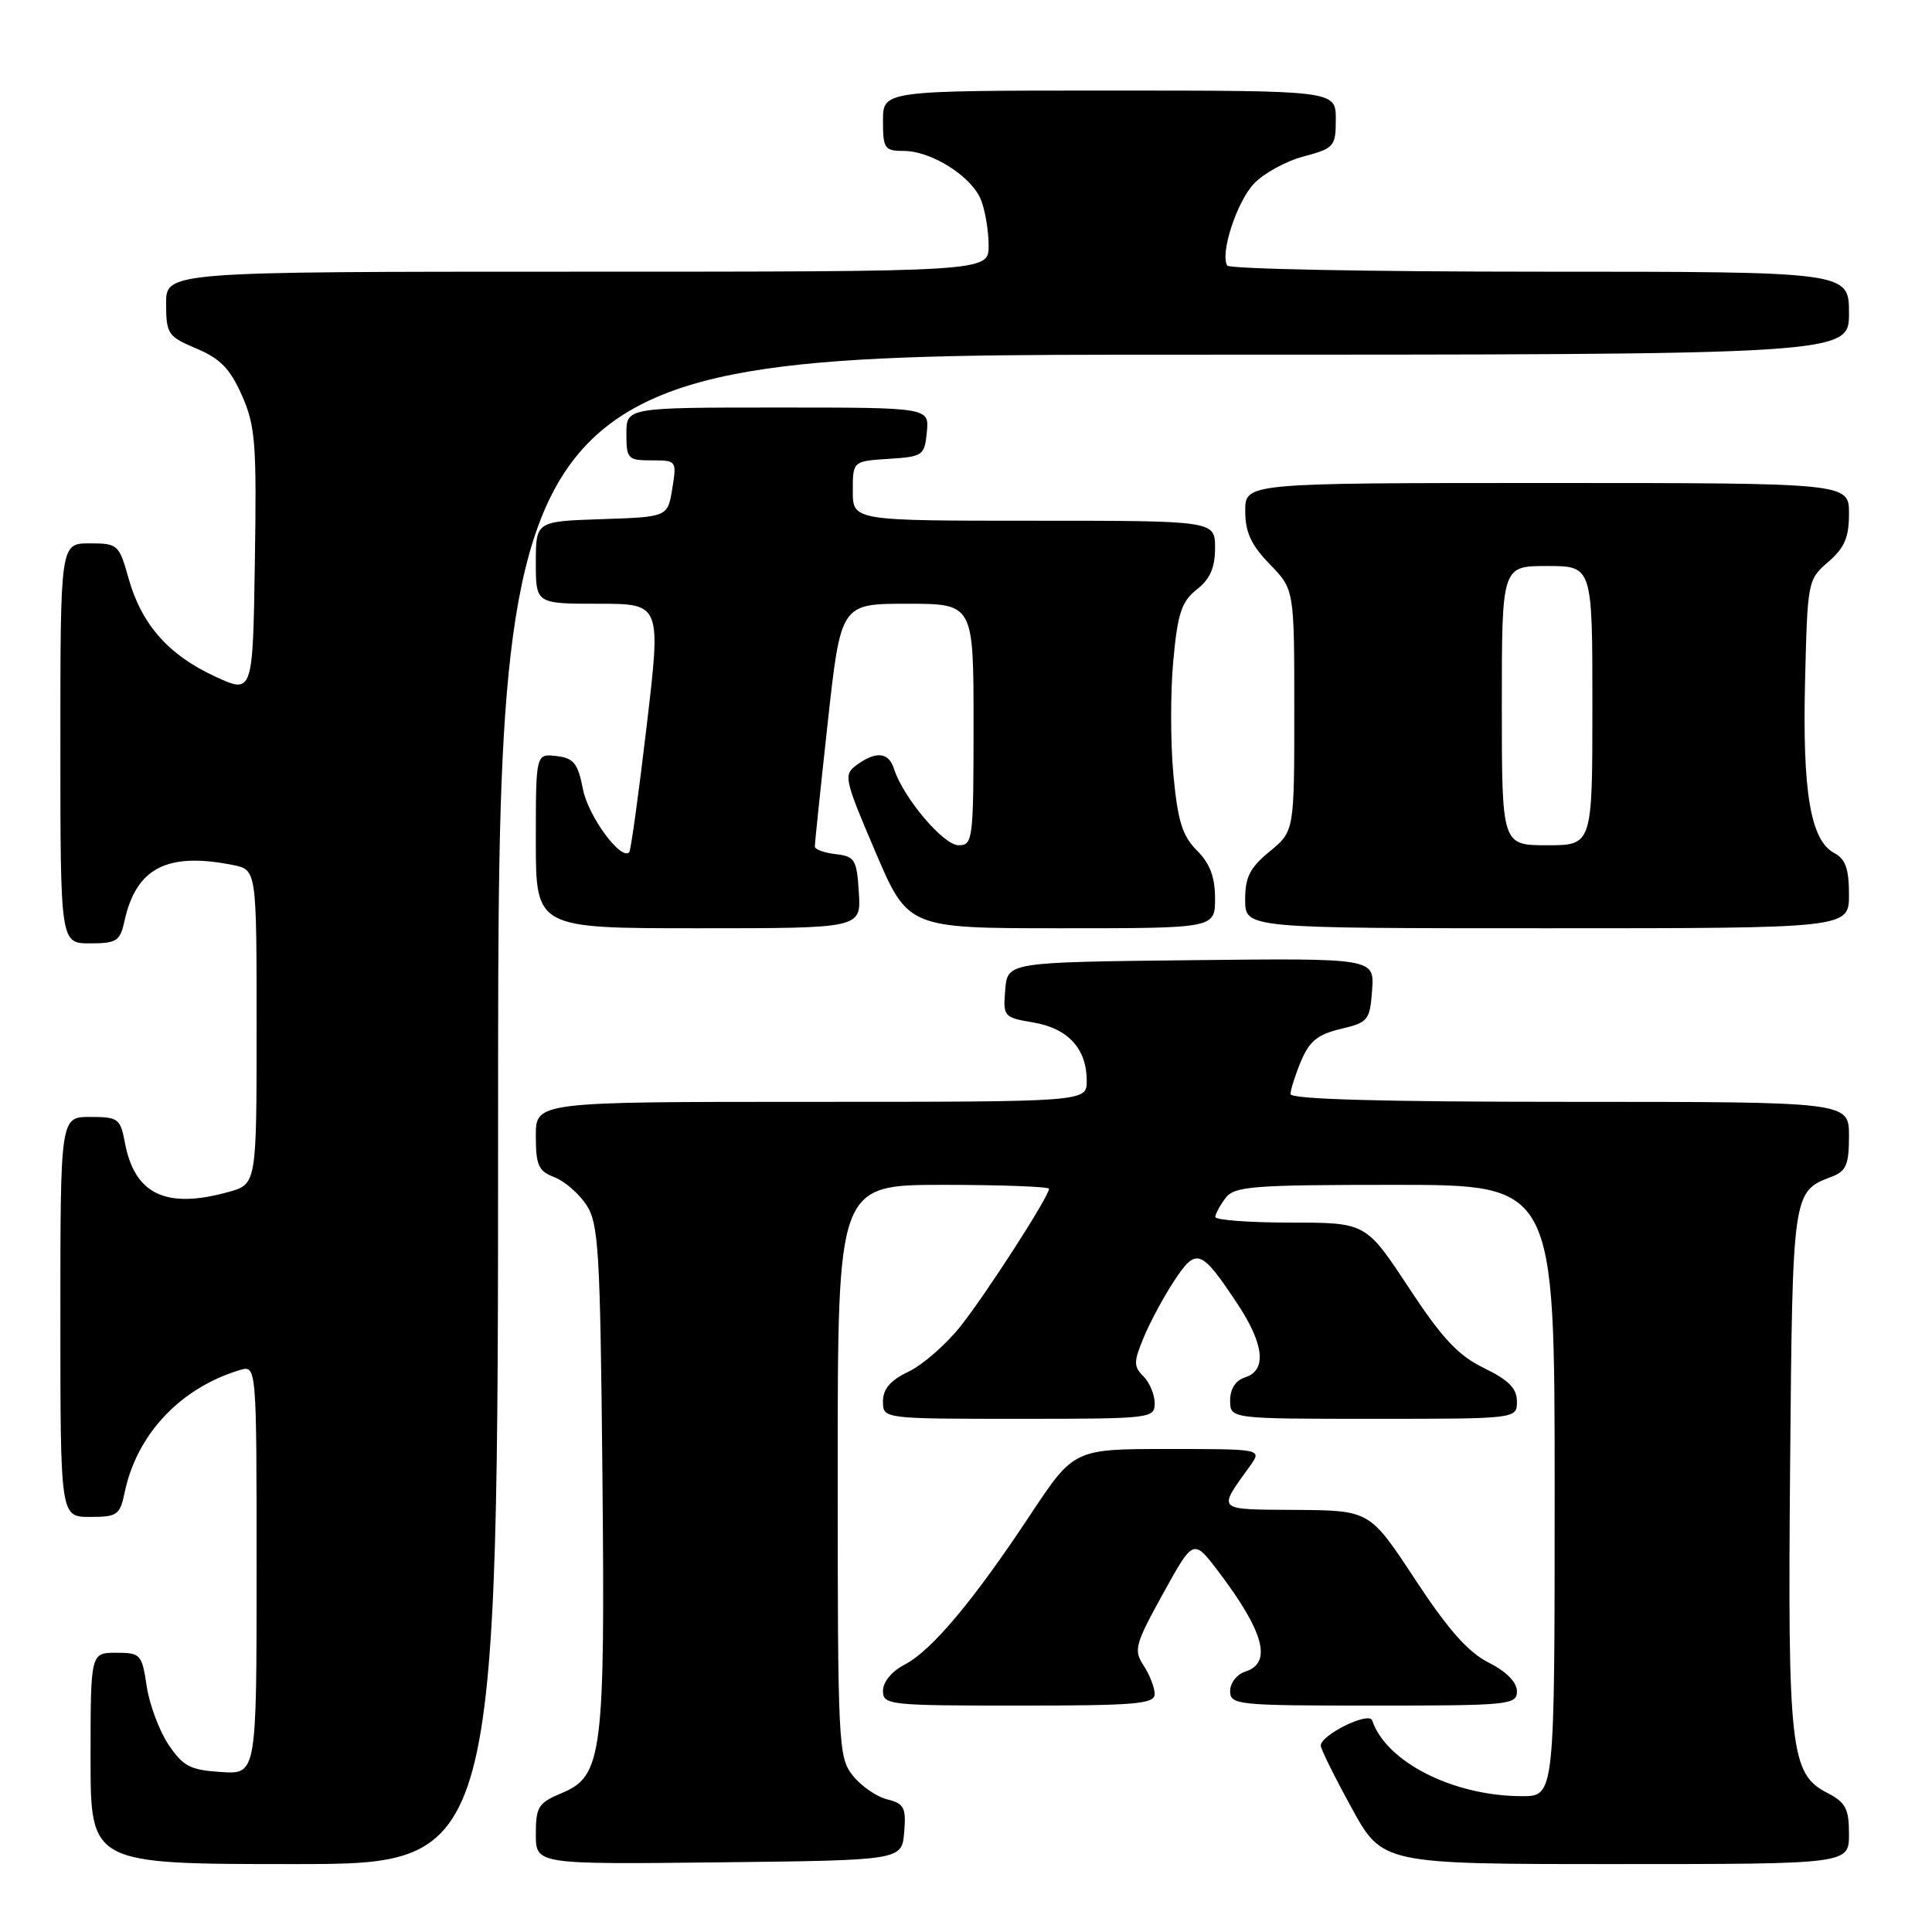 <?xml version="1.0" encoding="UTF-8" standalone="no"?>
<!DOCTYPE svg PUBLIC "-//W3C//DTD SVG 1.1//EN" "http://www.w3.org/Graphics/SVG/1.1/DTD/svg11.dtd" >
<svg xmlns="http://www.w3.org/2000/svg" xmlns:xlink="http://www.w3.org/1999/xlink" version="1.1" viewBox="0 0 256 256">
 <g >
 <path fill="currentColor"
d=" M 66.00 147.00 C 66.00 47.00 66.00 47.00 155.50 47.00 C 245.00 47.00 245.00 47.00 245.00 41.50 C 245.00 36.00 245.00 36.00 204.06 36.00 C 181.54 36.00 162.89 35.64 162.62 35.19 C 161.64 33.61 163.87 26.76 166.15 24.34 C 167.43 22.98 170.39 21.35 172.74 20.73 C 176.80 19.64 177.00 19.41 177.00 15.79 C 177.00 12.00 177.00 12.00 147.00 12.00 C 117.00 12.00 117.00 12.00 117.00 16.00 C 117.00 19.70 117.21 20.00 119.75 20.00 C 123.48 20.01 128.83 23.43 130.02 26.57 C 130.56 27.98 131.00 30.68 131.00 32.57 C 131.00 36.00 131.00 36.00 76.50 36.00 C 22.00 36.00 22.00 36.00 22.01 40.25 C 22.02 44.26 22.25 44.59 26.04 46.19 C 29.18 47.51 30.49 48.86 32.05 52.38 C 33.84 56.42 34.02 58.72 33.77 74.43 C 33.50 91.96 33.50 91.96 28.46 89.62 C 22.30 86.77 18.74 82.71 17.03 76.62 C 15.78 72.15 15.62 72.00 11.87 72.00 C 8.00 72.00 8.00 72.00 8.00 98.50 C 8.00 125.00 8.00 125.00 11.92 125.00 C 15.45 125.00 15.91 124.71 16.49 122.05 C 18.04 115.00 22.14 112.88 30.87 114.62 C 34.00 115.25 34.00 115.25 34.00 136.08 C 34.00 156.91 34.00 156.91 30.25 157.95 C 21.99 160.24 17.83 158.26 16.55 151.41 C 15.95 148.21 15.66 148.00 11.95 148.00 C 8.00 148.00 8.00 148.00 8.00 174.50 C 8.00 201.00 8.00 201.00 11.92 201.00 C 15.54 201.00 15.89 200.75 16.52 197.75 C 18.12 190.06 23.88 183.93 31.75 181.55 C 34.00 180.87 34.00 180.87 34.00 207.99 C 34.00 235.11 34.00 235.11 29.28 234.80 C 25.21 234.54 24.26 234.04 22.33 231.18 C 21.11 229.35 19.80 225.86 19.44 223.43 C 18.80 219.19 18.63 219.00 15.39 219.00 C 12.00 219.00 12.00 219.00 12.00 233.00 C 12.00 247.00 12.00 247.00 39.00 247.00 C 66.00 247.00 66.00 247.00 66.00 147.00 Z  M 119.81 242.78 C 120.08 239.51 119.81 238.99 117.54 238.42 C 116.13 238.07 114.08 236.64 112.98 235.25 C 111.08 232.84 111.00 231.12 111.00 194.87 C 111.00 157.00 111.00 157.00 125.00 157.00 C 132.70 157.00 139.00 157.24 139.00 157.52 C 139.00 158.54 130.61 171.56 127.20 175.83 C 125.29 178.21 122.22 180.88 120.37 181.76 C 117.98 182.90 117.00 184.04 117.00 185.69 C 117.00 188.00 117.00 188.00 135.00 188.00 C 152.54 188.00 153.00 187.95 153.00 185.93 C 153.00 184.79 152.33 183.19 151.51 182.37 C 150.19 181.05 150.20 180.46 151.56 177.19 C 152.40 175.16 154.22 171.78 155.61 169.68 C 158.52 165.26 159.15 165.50 163.97 172.77 C 167.51 178.11 167.88 181.59 165.00 182.50 C 163.72 182.91 163.00 184.01 163.00 185.57 C 163.00 188.00 163.00 188.00 182.00 188.00 C 201.00 188.00 201.00 188.00 201.00 185.70 C 201.00 183.97 199.91 182.87 196.65 181.28 C 193.21 179.61 191.11 177.37 186.64 170.58 C 180.99 162.00 180.99 162.00 170.99 162.00 C 165.50 162.00 161.01 161.66 161.03 161.25 C 161.05 160.84 161.66 159.71 162.39 158.75 C 163.58 157.18 165.90 157.00 184.86 157.00 C 206.00 157.00 206.00 157.00 206.00 197.50 C 206.00 238.00 206.00 238.00 201.68 238.00 C 192.60 238.00 183.66 233.48 181.82 227.96 C 181.41 226.74 175.02 229.87 175.01 231.30 C 175.00 231.74 176.84 235.45 179.09 239.55 C 183.18 247.00 183.18 247.00 214.09 247.00 C 245.00 247.00 245.00 247.00 245.00 243.03 C 245.00 239.63 244.57 238.83 242.04 237.52 C 237.25 235.04 236.87 231.65 237.20 194.11 C 237.52 157.87 237.52 157.89 242.71 155.92 C 244.63 155.19 245.00 154.32 245.00 150.52 C 245.00 146.00 245.00 146.00 208.00 146.00 C 183.23 146.00 171.00 145.66 171.00 144.97 C 171.00 144.40 171.63 142.43 172.40 140.59 C 173.50 137.96 174.61 137.06 177.65 136.34 C 181.29 135.48 181.52 135.21 181.81 131.20 C 182.12 126.96 182.12 126.96 157.81 127.23 C 133.50 127.50 133.50 127.50 133.20 131.15 C 132.90 134.71 132.99 134.82 136.95 135.49 C 141.53 136.27 144.00 138.97 144.00 143.22 C 144.00 146.00 144.00 146.00 107.50 146.00 C 71.00 146.00 71.00 146.00 71.00 150.52 C 71.00 154.41 71.35 155.18 73.45 155.98 C 74.79 156.49 76.71 158.15 77.70 159.66 C 79.32 162.14 79.53 165.62 79.82 195.08 C 80.19 232.52 79.83 235.34 74.44 237.59 C 71.33 238.89 71.00 239.41 71.00 243.03 C 71.00 247.04 71.00 247.04 95.25 246.77 C 119.50 246.50 119.50 246.50 119.81 242.78 Z  M 153.00 224.46 C 153.00 223.62 152.34 221.93 151.54 220.70 C 150.19 218.64 150.39 217.91 154.10 211.18 C 158.13 203.88 158.13 203.88 161.41 208.19 C 167.50 216.21 168.62 220.35 165.00 221.50 C 163.90 221.85 163.00 223.00 163.00 224.07 C 163.00 225.91 163.89 226.00 182.00 226.00 C 200.01 226.00 201.00 225.90 201.00 224.10 C 201.00 222.90 199.60 221.49 197.25 220.30 C 194.52 218.92 191.86 215.90 187.50 209.27 C 181.50 200.14 181.50 200.14 171.71 200.07 C 161.01 199.99 161.31 200.28 165.63 194.25 C 167.24 192.00 167.24 192.00 154.77 192.00 C 142.30 192.00 142.30 192.00 136.50 200.75 C 128.95 212.16 123.43 218.72 119.87 220.57 C 118.18 221.44 117.00 222.86 117.00 224.03 C 117.00 225.92 117.74 226.00 135.00 226.00 C 150.52 226.00 153.00 225.79 153.00 224.46 Z  M 113.80 118.25 C 113.53 113.90 113.27 113.47 110.75 113.18 C 109.24 113.01 107.99 112.56 107.97 112.18 C 107.96 111.81 108.73 104.41 109.68 95.75 C 111.41 80.00 111.41 80.00 120.21 80.00 C 129.00 80.00 129.00 80.00 129.00 96.00 C 129.00 111.32 128.91 112.00 127.01 112.00 C 125.01 112.00 119.67 105.67 118.47 101.90 C 117.76 99.66 116.10 99.48 113.52 101.36 C 111.74 102.66 111.85 103.16 115.99 112.86 C 120.32 123.00 120.32 123.00 140.66 123.00 C 161.00 123.00 161.00 123.00 161.00 119.05 C 161.00 116.20 160.32 114.42 158.60 112.69 C 156.66 110.75 156.06 108.80 155.48 102.64 C 155.09 98.44 155.08 91.63 155.47 87.51 C 156.05 81.24 156.57 79.70 158.58 78.11 C 160.34 76.73 161.00 75.23 161.00 72.61 C 161.00 69.00 161.00 69.00 137.00 69.00 C 113.00 69.00 113.00 69.00 113.00 65.05 C 113.00 61.11 113.00 61.11 117.75 60.80 C 122.30 60.51 122.51 60.37 122.81 57.25 C 123.13 54.00 123.13 54.00 103.06 54.00 C 83.00 54.00 83.00 54.00 83.00 57.50 C 83.00 60.80 83.19 61.00 86.34 61.00 C 89.65 61.00 89.68 61.04 89.08 64.75 C 88.47 68.50 88.47 68.50 79.74 68.79 C 71.00 69.08 71.00 69.08 71.00 74.54 C 71.00 80.00 71.00 80.00 79.30 80.00 C 87.60 80.00 87.60 80.00 85.68 96.25 C 84.63 105.19 83.59 112.69 83.38 112.92 C 82.30 114.09 77.96 108.19 77.25 104.60 C 76.57 101.12 76.03 100.45 73.72 100.18 C 71.00 99.87 71.00 99.87 71.00 111.43 C 71.00 123.00 71.00 123.00 92.55 123.00 C 114.11 123.00 114.11 123.00 113.80 118.25 Z  M 245.00 118.54 C 245.00 115.12 244.54 113.82 243.03 113.02 C 239.91 111.35 238.82 104.93 239.18 90.28 C 239.50 77.01 239.54 76.79 242.25 74.46 C 244.41 72.60 245.00 71.22 245.00 68.05 C 245.00 64.00 245.00 64.00 205.00 64.00 C 165.00 64.00 165.00 64.00 165.00 67.70 C 165.00 70.52 165.77 72.20 168.25 74.76 C 171.50 78.11 171.50 78.11 171.50 94.13 C 171.50 110.14 171.50 110.14 168.24 112.82 C 165.61 114.98 164.98 116.23 164.99 119.25 C 165.00 123.00 165.00 123.00 205.00 123.00 C 245.00 123.00 245.00 123.00 245.00 118.54 Z  M 199.00 93.50 C 199.00 75.00 199.00 75.00 205.00 75.00 C 211.00 75.00 211.00 75.00 211.00 93.50 C 211.00 112.00 211.00 112.00 205.00 112.00 C 199.00 112.00 199.00 112.00 199.00 93.50 Z "/>
</g>
</svg>